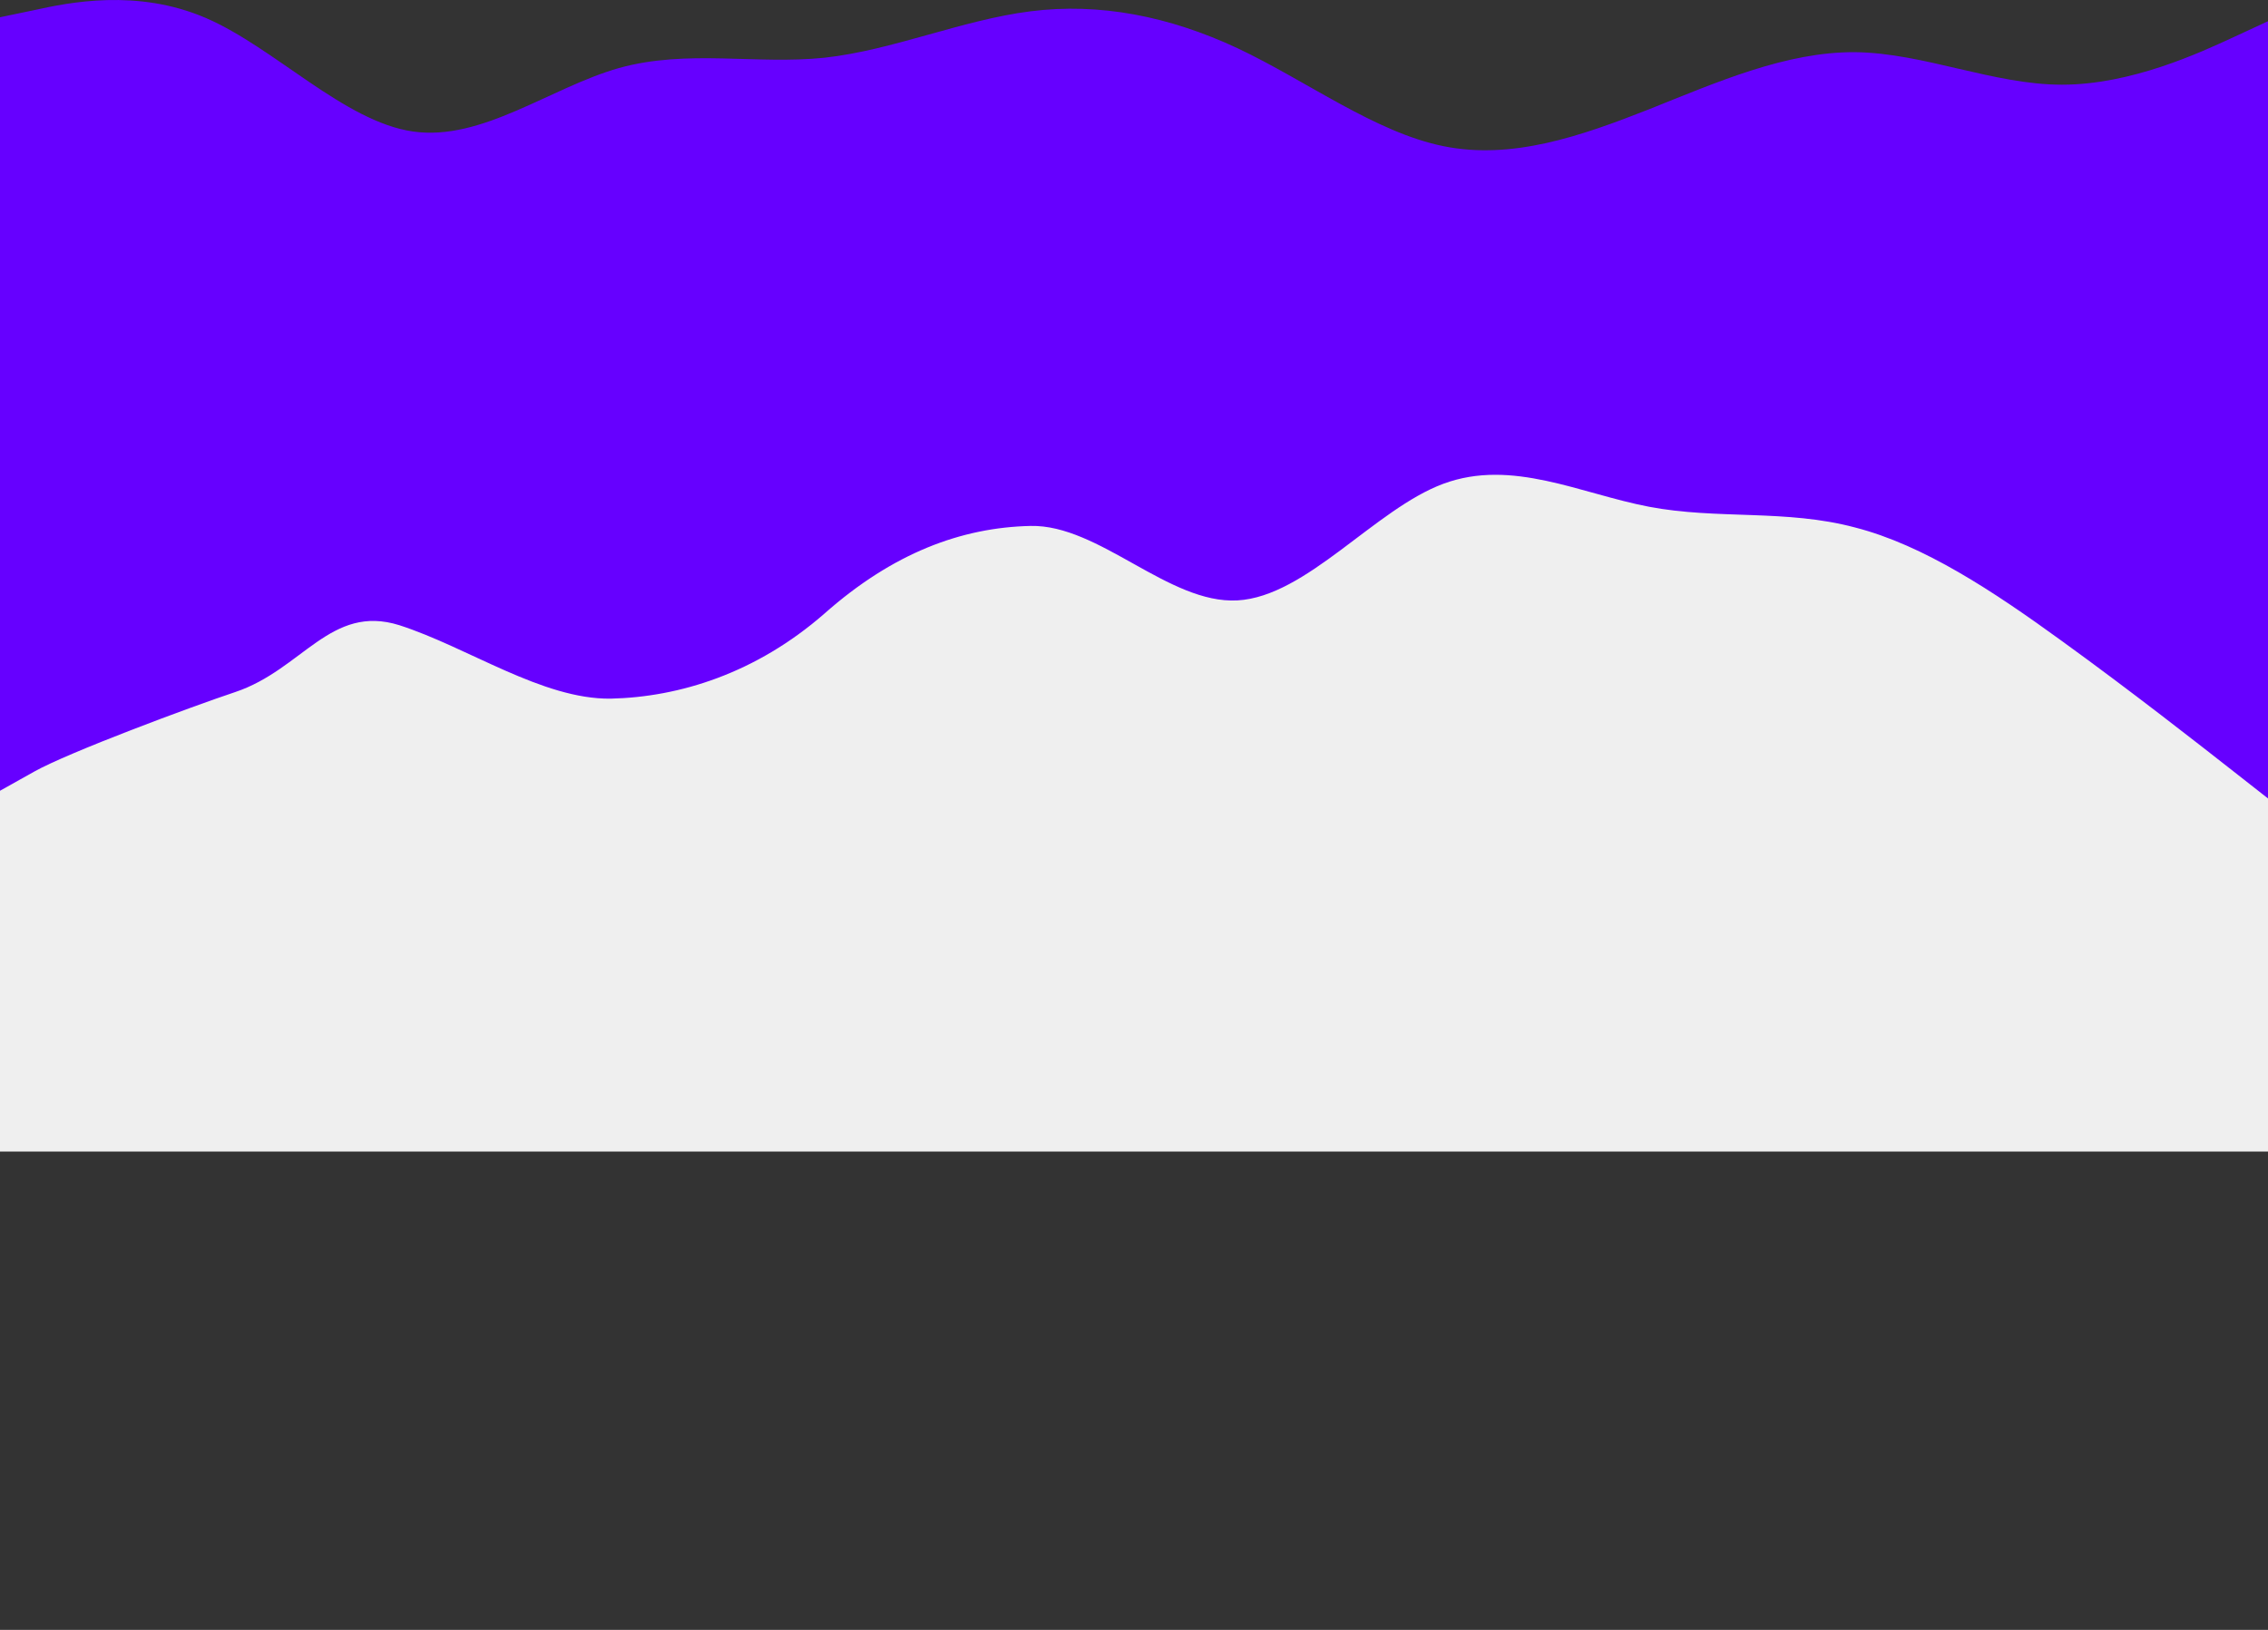 <svg width="1920" height="1380" viewBox="0 0 1920 1380" fill="none" xmlns="http://www.w3.org/2000/svg">
<rect x="0" y="0" width="1920" height="1380" fill="#333333" stroke="none"/>
<g id="Group 145">
<g id="Group 18">
<path id="Vector" d="M0 14.61L29 8.564C58 2.182 116 -9.91 174.4 15.282C232.6 40.473 291.4 102.948 349.6 111.346C408 119.743 466 74.062 524 57.603C582 41.481 640 54.916 698 48.87C756 42.489 814 16.961 872.4 9.572C930.6 2.182 989.4 13.602 1047.6 40.809C1106 68.352 1164 112.017 1222 123.774C1280 135.53 1338 115.376 1396 92.536C1454 69.36 1512 43.832 1570.4 44.168C1628.6 44.84 1687.4 71.711 1745.6 71.711C1804 71.711 1862 44.84 1891 31.404L1920 17.969V767H1891C1862 767 1804 767 1745.6 767C1687.4 767 1628.6 767 1570.4 767C1512 767 1454 767 1396 767C1338 767 1280 767 1222 767C1164 767 1106 767 1047.6 767C989.4 767 930.6 767 872.4 767C814 767 756 767 698 767C640 767 582 767 524 767C466 767 408 767 349.6 767C291.4 767 232.6 767 174.4 767C116 767 58 767 29 767H0V14.61Z" fill="#6600FF"/>
<path id="Vector_2" d="M0 669.53L29 653.282C58 637.034 161.5 598.5 199 586C256 567 279.84 511.135 338.04 529.333C396.44 548.181 458.954 592.188 516.954 591.538C574.954 590.238 640 570.164 698 519.469C756 468.125 814 446.602 872.4 445.303C930.6 444.003 989.4 511.596 1047.6 508.346C1106 505.097 1164 431.004 1222 409.556C1280 388.108 1338 418.005 1396 429.054C1454 440.103 1512 431.004 1570.4 446.602C1628.6 461.551 1687.4 500.547 1745.6 542.793C1804 585.039 1862 630.534 1891 653.282L1920 676.03V975H1891C1862 975 1804 975 1745.6 975C1687.4 975 1628.6 975 1570.4 975C1512 975 1454 975 1396 975C1338 975 1280 975 1222 975C1164 975 1106 975 1047.6 975C989.4 975 930.6 975 872.4 975C814 975 756 975 698 975C640 975 582 975 524 975C466 975 408 975 349.6 975C291.4 975 232.6 975 174.4 975C116 975 58 975 29 975H0V669.53Z" fill="#EFEFEF"/>
</g>
</g>
</svg>

